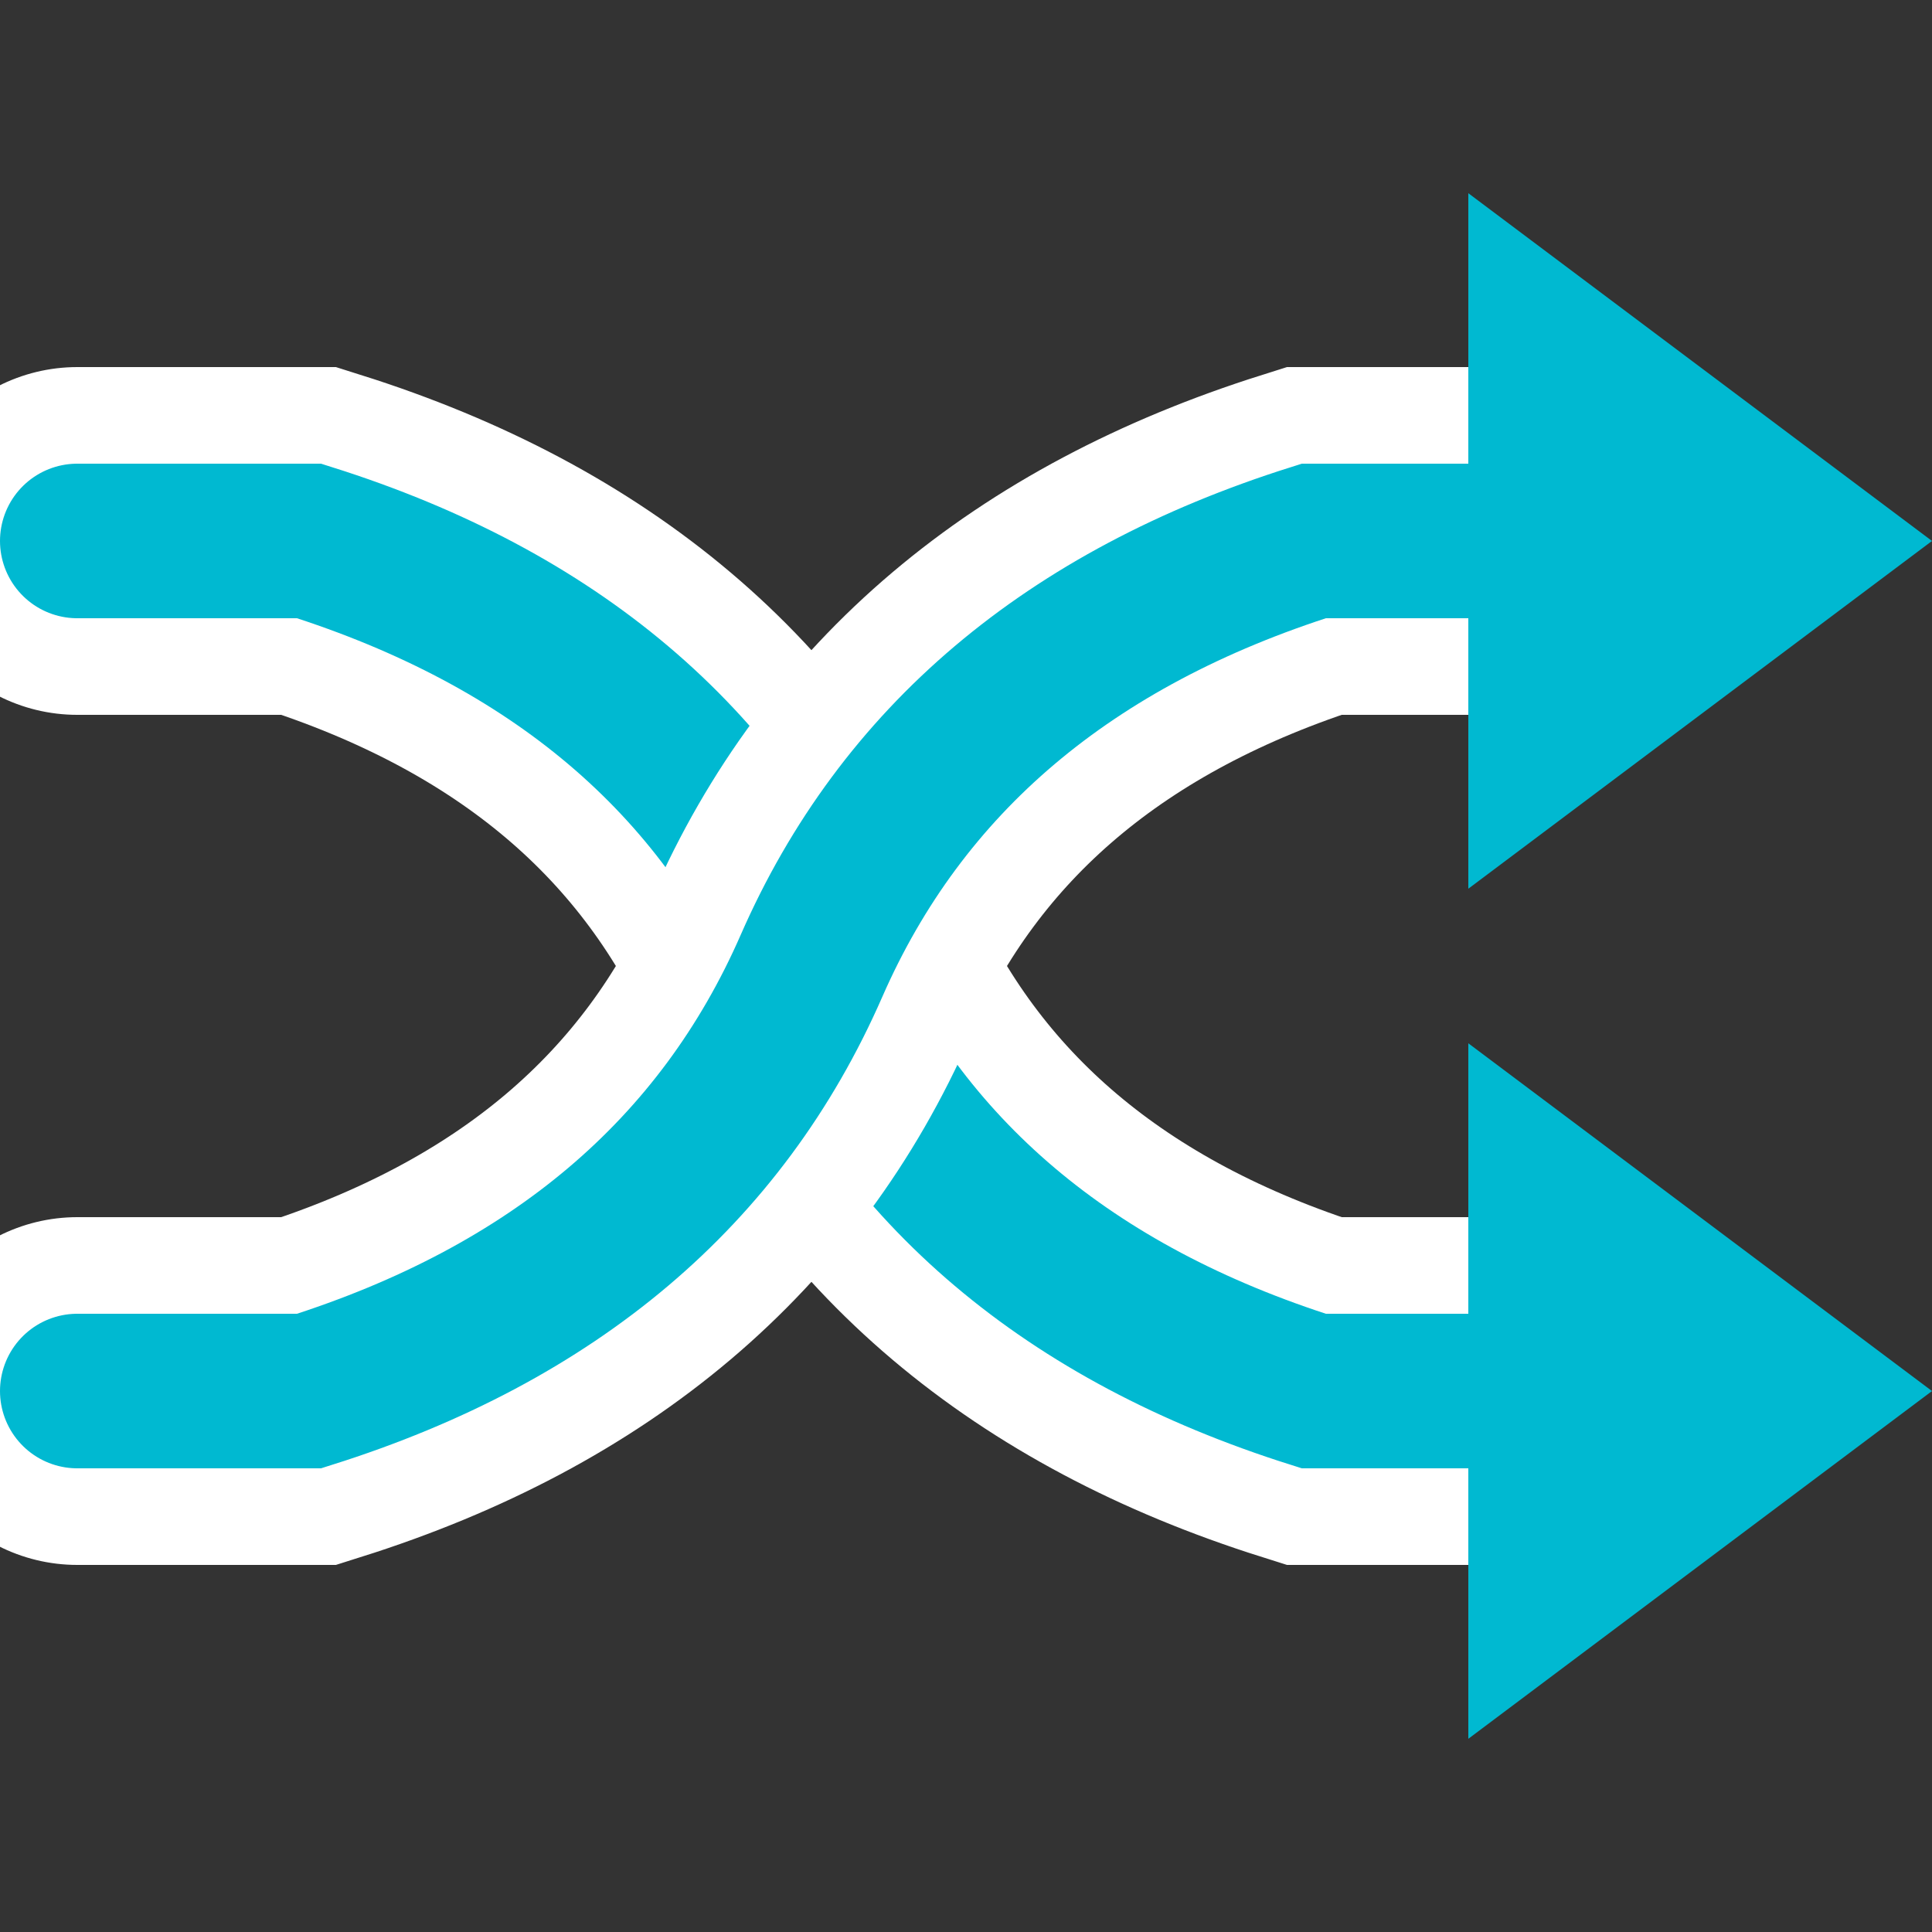 <?xml version="1.0" encoding="UTF-8" standalone="no"?>

<svg width="250" height="250" viewbox="0 0 250 250"
  xmlns="http://www.w3.org/2000/svg" version="1.1"
  xmlns:xlink="http://www.w3.org/1999/xlink"
  shape-rendering="geometricPrecision">

  <rect width="100%" height="100%" fill="#333333" stroke="none"/>

  <g id="arrow1">
    <path       
      d="M 10,70 L 40,70 Q 87.5,85 105,125 T 170,180 L 190,180"
      fill-opacity="0"
      stroke="white"
      stroke-width="45"
      stroke-linecap="round" />
    <path       
      d="M 10,70 L 40,70 Q 87.5,85 105,125 T 170,180 L 190,180"
      fill-opacity="0"
      stroke="#00b9d1"
      stroke-width="20"
      stroke-linecap="round" />
    <path
      d="M 190,225 L 190,135 L 250,180 Z"
      fill="#00b9d1" />
  </g>
  <g id="arrow2">
    <path       
      d="M 10,180 L 40,180 Q 87.5,165 105,125 T 170,70 L 190,70"
      fill-opacity="0"
      stroke="white"
      stroke-width="45"
      stroke-linecap="round" />
    <path       
      d="M 10,180 L 40,180 Q 87.5,165 105,125 T 170,70 L 190,70"
      fill-opacity="0"
      stroke="#00b9d1"
      stroke-width="20"
      stroke-linecap="round" />
    <path
     d="M 190,25 L 190,115 L 250,70 Z"
     fill="#00b9d1" />
  </g>
</svg>
